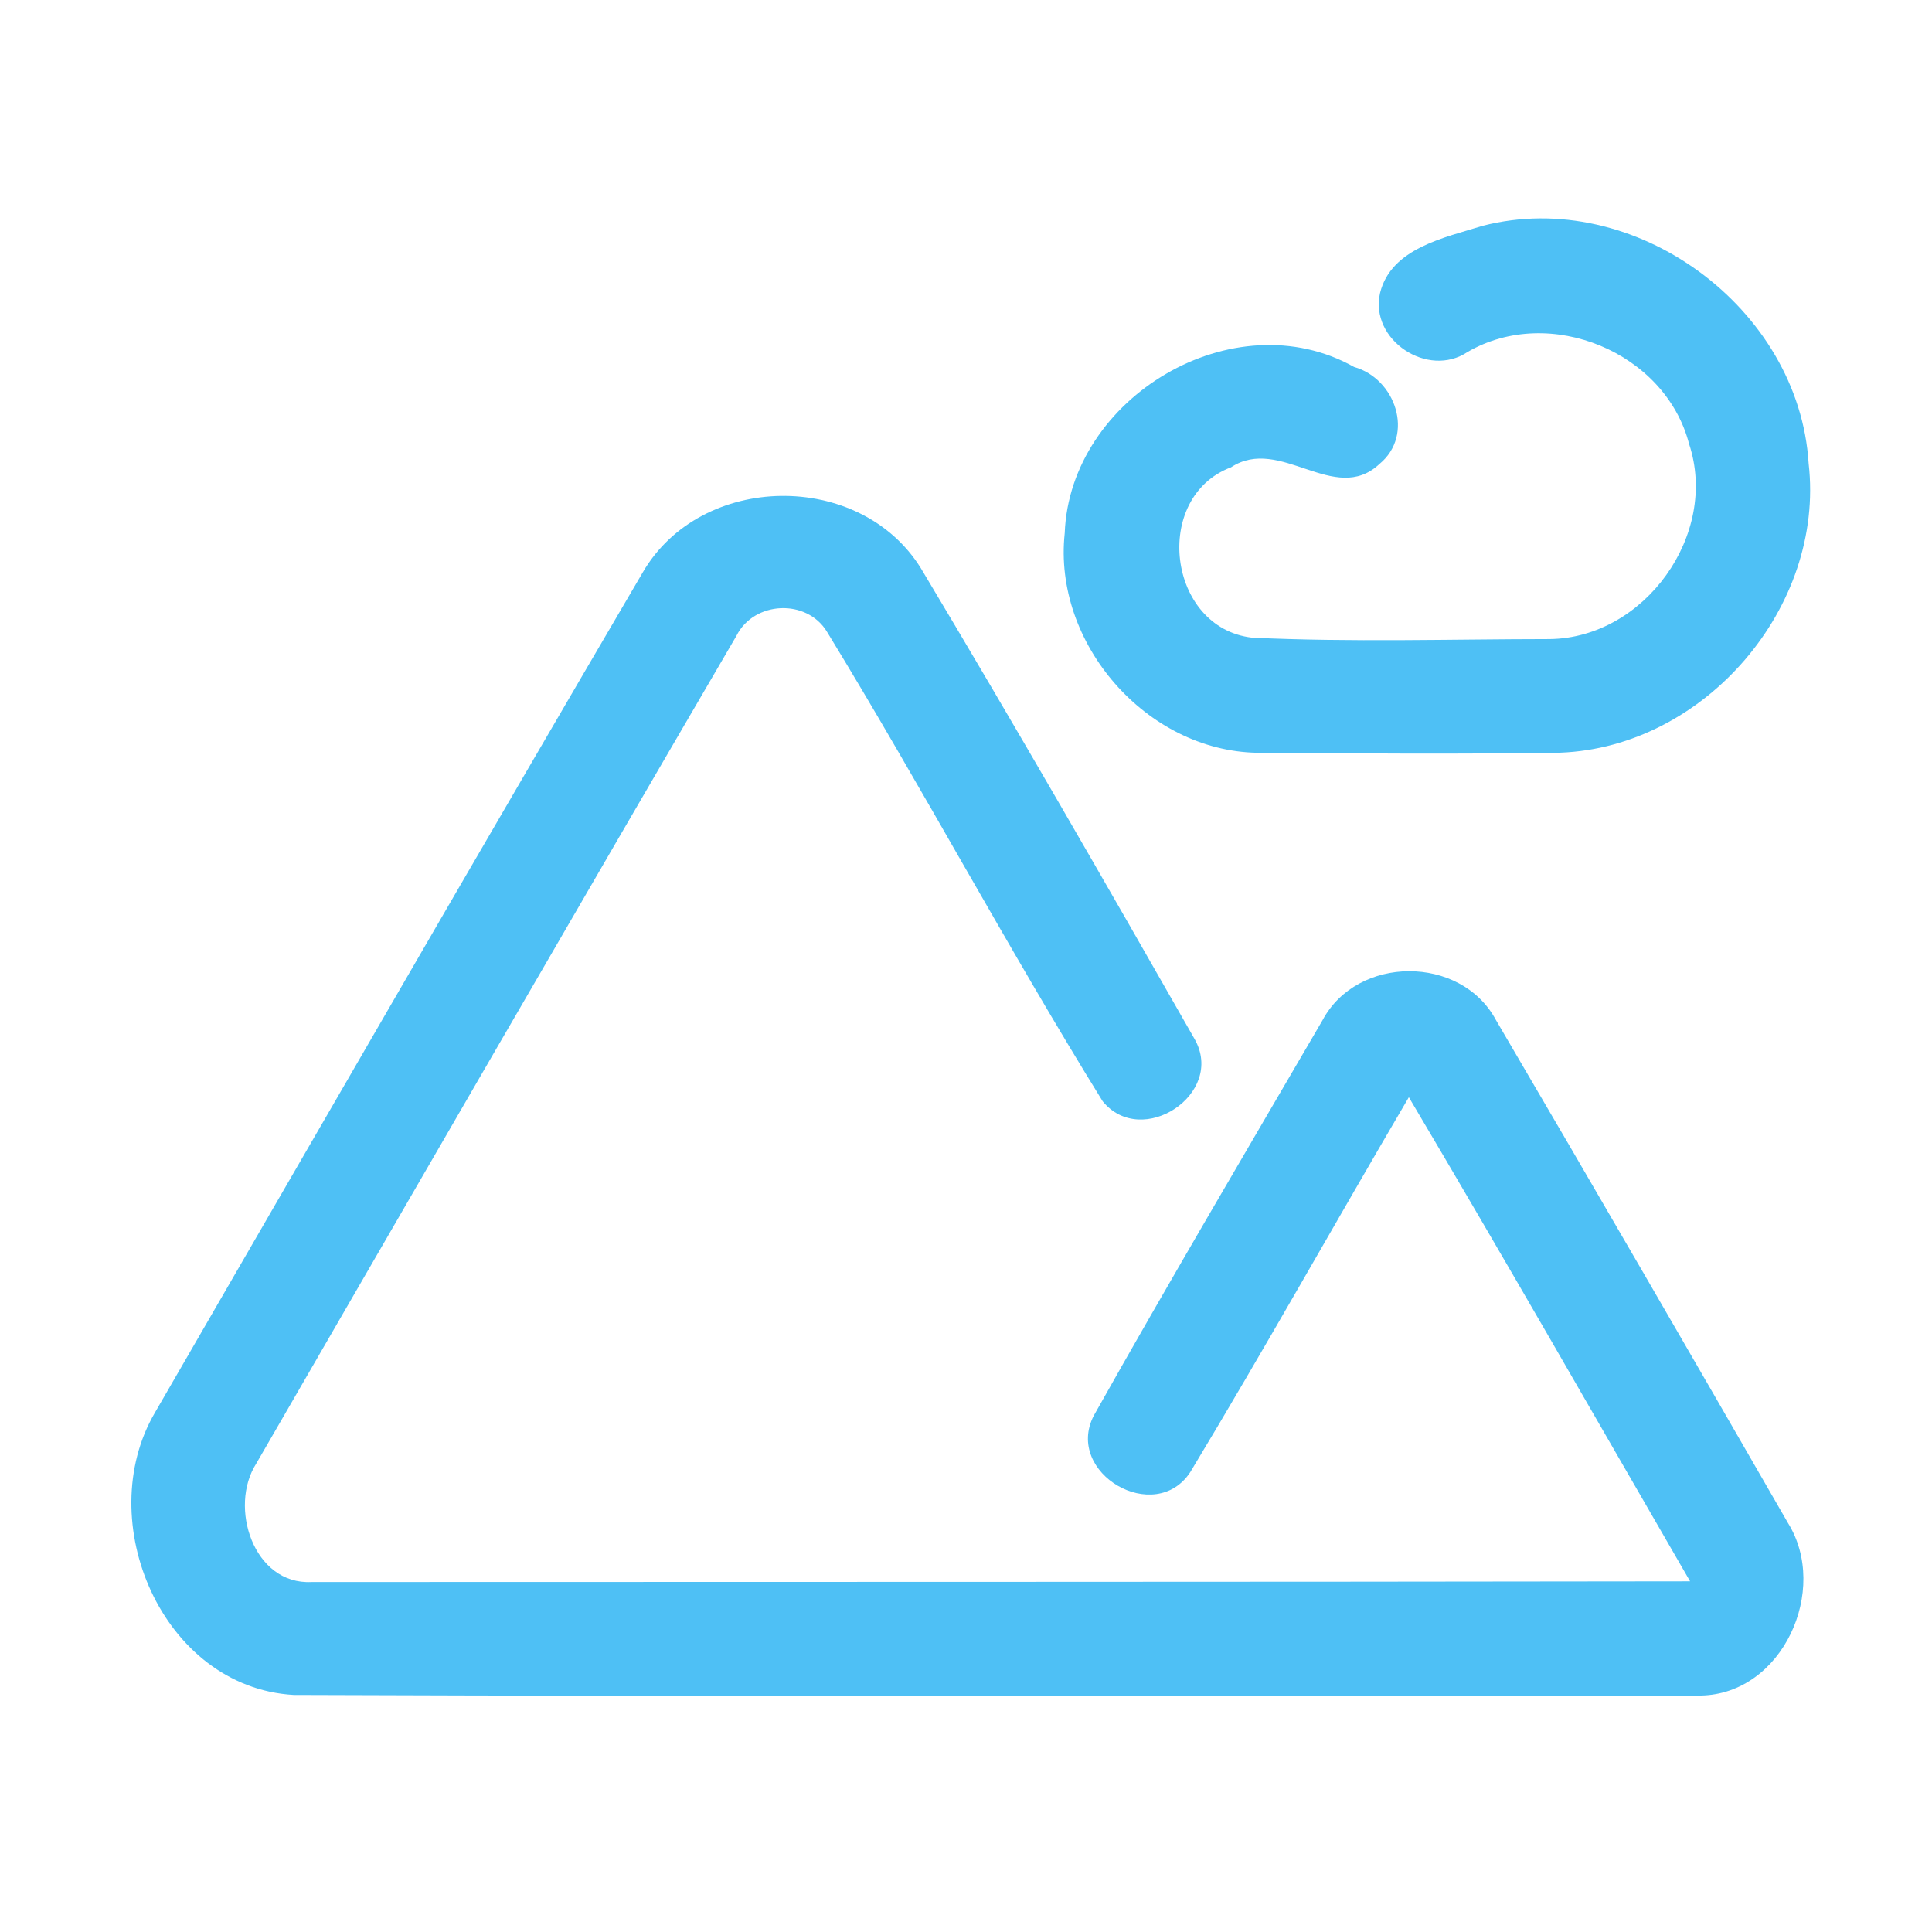 <?xml version="1.0" encoding="UTF-8" ?>
<!DOCTYPE svg PUBLIC "-//W3C//DTD SVG 1.1//EN" "http://www.w3.org/Graphics/SVG/1.1/DTD/svg11.dtd">
<svg width="192pt" height="192pt" viewBox="0 0 192 192" version="1.1" xmlns="http://www.w3.org/2000/svg">
<g id="#4ec0f5ff">
<path fill="#4ec0f5" opacity="1.00" d=" M 147.35 22.44 C 162.43 18.56 178.79 30.57 179.74 46.06 C 181.38 60.34 169.41 74.25 155.07 74.80 C 145.03 74.96 134.97 74.88 124.93 74.81 C 113.91 74.61 104.63 63.93 105.81 52.99 C 106.32 39.48 122.61 29.75 134.57 36.47 C 138.68 37.62 140.61 43.21 137.09 46.11 C 132.64 50.29 127.22 43.23 122.34 46.44 C 114.45 49.41 116.03 62.40 124.43 63.37 C 134.27 63.83 144.15 63.52 154.00 63.51 C 163.45 63.40 170.84 53.11 167.86 44.12 C 165.50 35.00 154.02 30.25 145.86 34.97 C 141.91 37.64 136.08 33.79 137.15 29.11 C 138.25 24.66 143.57 23.62 147.35 22.44 Z" />
<path fill="#4ec0f5" opacity="1.00" d=" M 63.89 56.86 C 69.67 46.95 85.44 46.70 91.51 56.46 C 100.78 71.94 109.79 87.61 118.73 103.28 C 121.79 108.72 113.46 114.20 109.58 109.44 C 100.10 94.12 91.59 78.18 82.20 62.81 C 80.19 59.46 74.92 59.72 73.19 63.18 C 57.20 90.56 41.34 118.01 25.47 145.44 C 22.70 149.76 25.19 157.52 30.97 157.22 C 76.63 157.20 122.30 157.22 167.96 157.15 C 158.67 141.10 149.47 124.99 140.01 109.04 C 132.73 121.43 125.72 133.98 118.30 146.28 C 114.80 151.66 105.77 146.42 108.69 140.70 C 116.10 127.52 123.80 114.48 131.42 101.41 C 134.87 94.91 145.17 94.88 148.66 101.36 C 158.41 117.97 168.06 134.65 177.68 151.34 C 181.83 157.99 177.15 168.37 169.01 168.50 C 122.40 168.55 75.78 168.61 29.17 168.44 C 16.13 167.67 9.09 151.15 15.40 140.38 C 31.52 112.52 47.61 84.63 63.89 56.86 Z" />
</g>
</svg>
